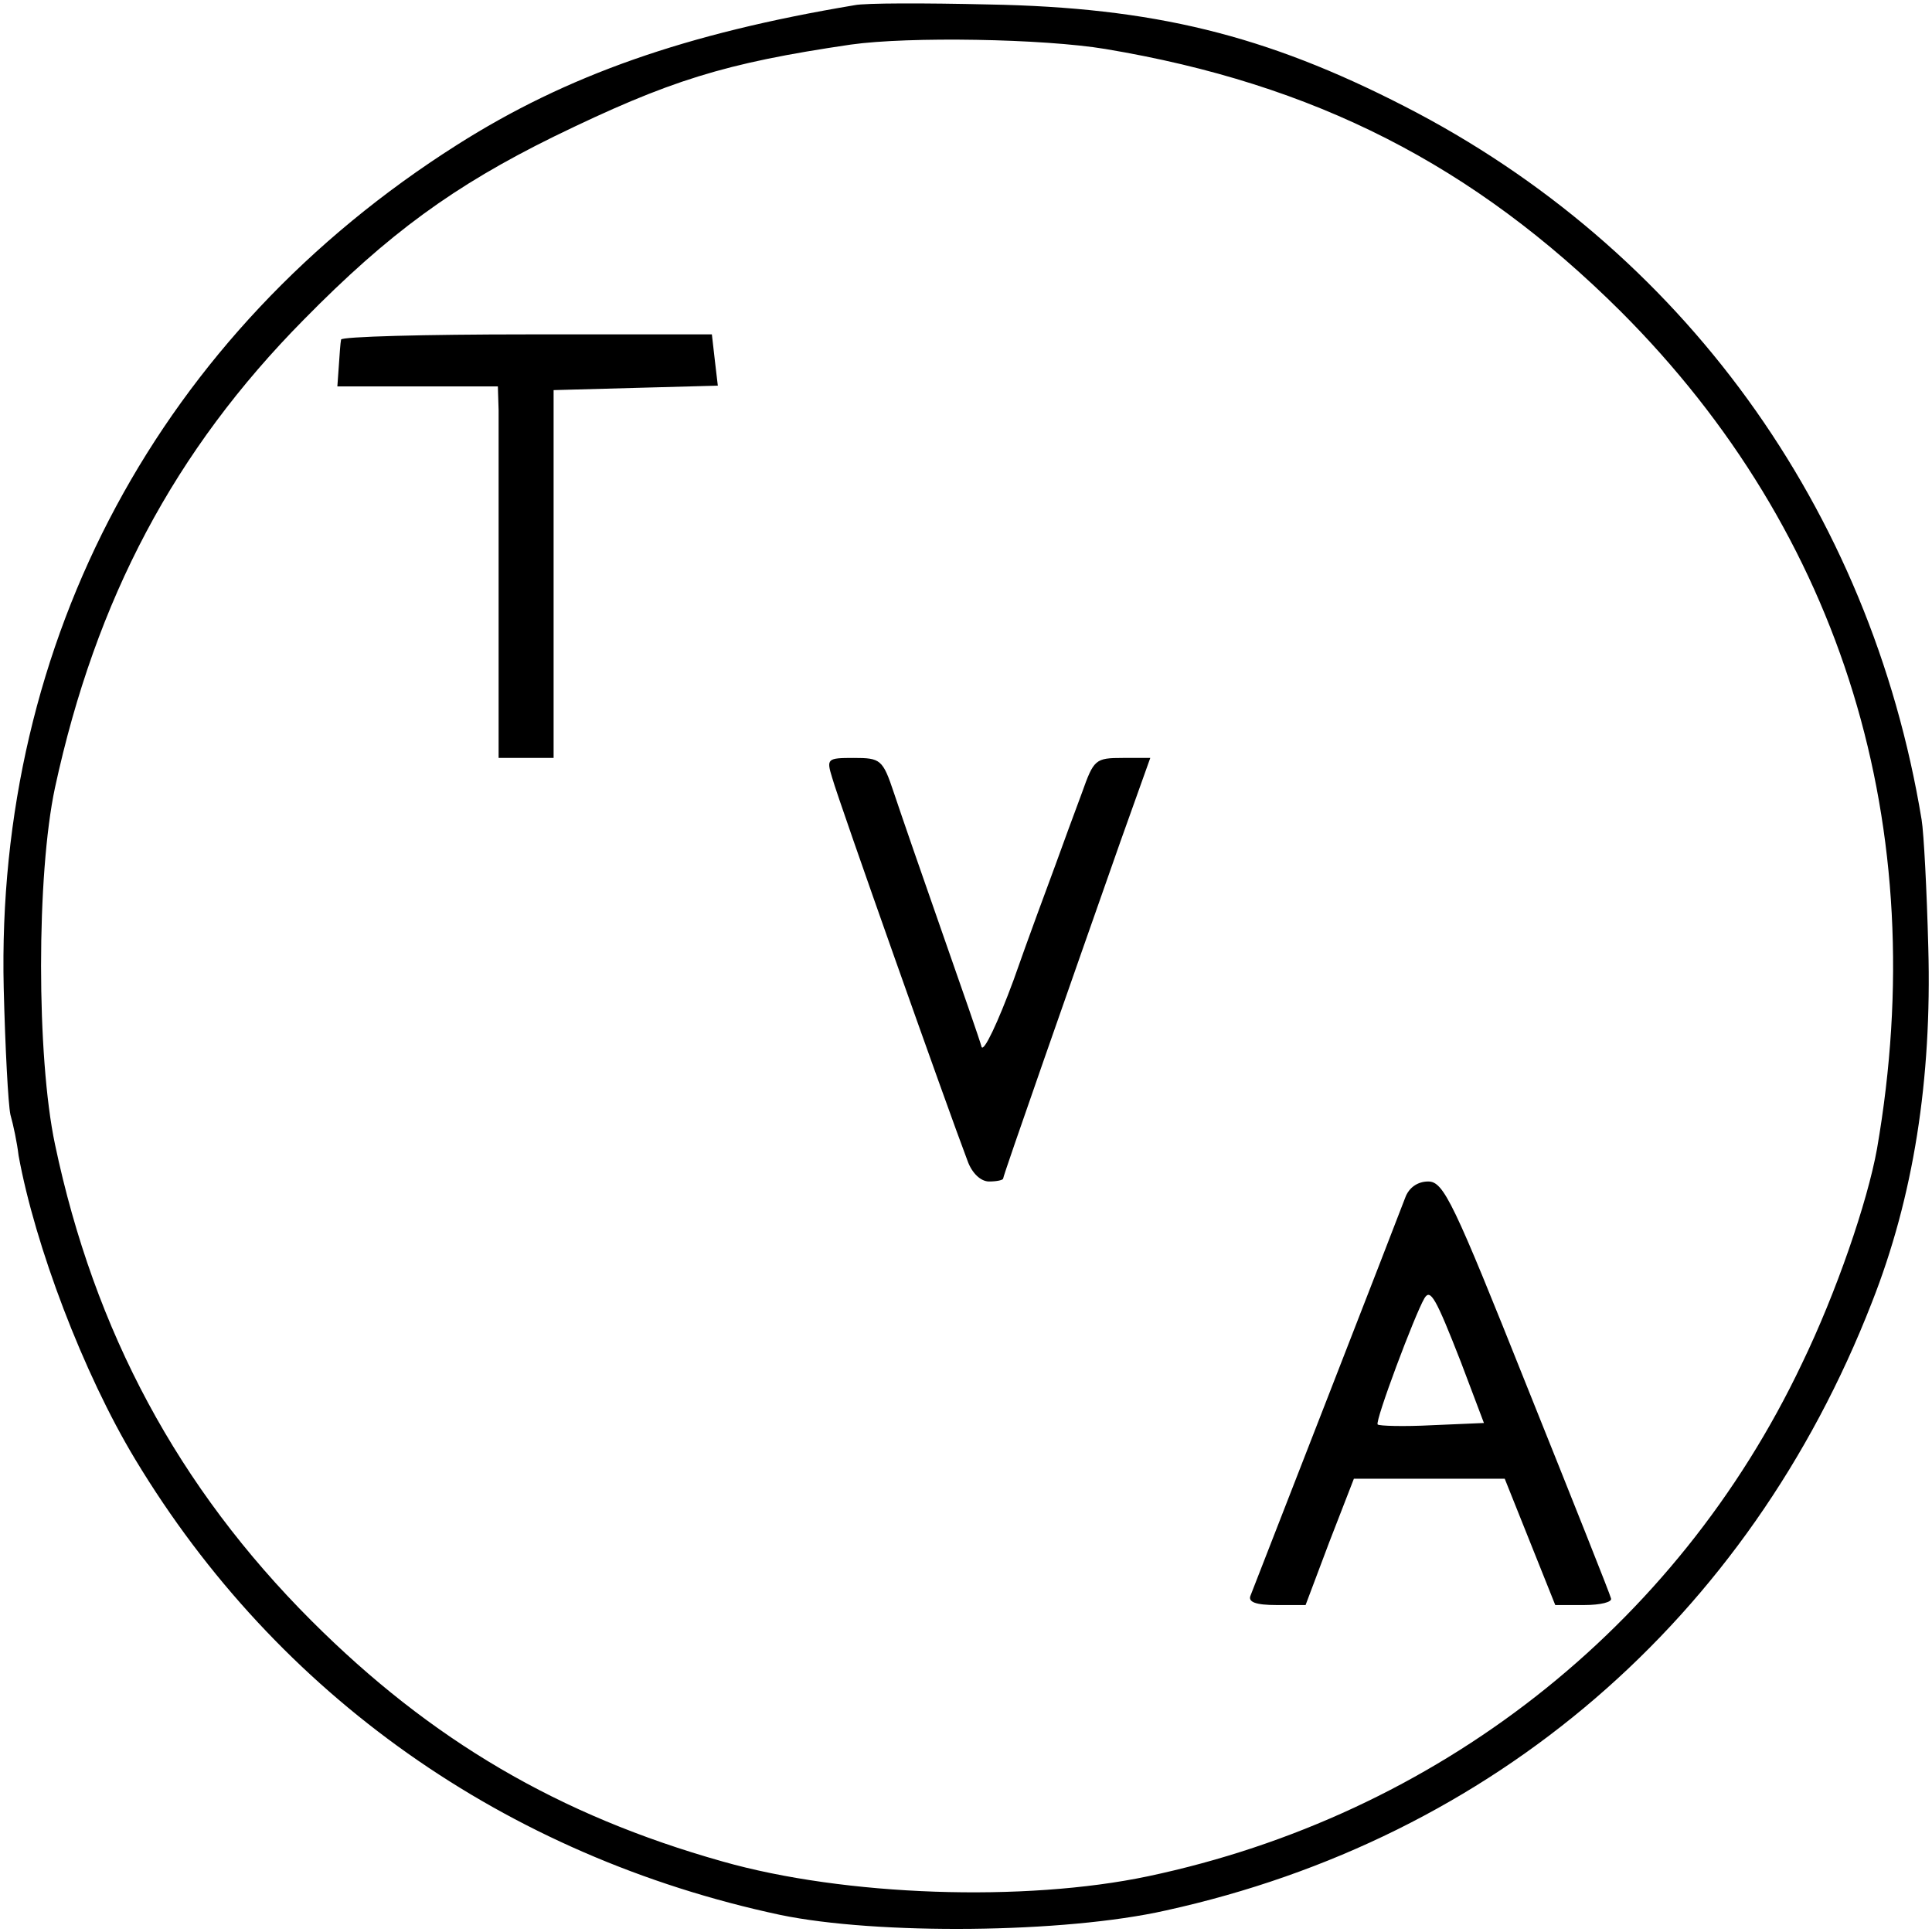 <?xml version="1.0" standalone="no"?>
<!DOCTYPE svg PUBLIC "-//W3C//DTD SVG 20010904//EN"
 "http://www.w3.org/TR/2001/REC-SVG-20010904/DTD/svg10.dtd">
<svg version="1.0" xmlns="http://www.w3.org/2000/svg"
 width="260pt" height="260pt" viewBox="0 0 260 260"
 preserveAspectRatio="xMidYMid meet">
<g transform="translate(0,260) scale(0.1,-0.1)"
fill="#000000" stroke="none">
<path d="M1150 2593 c-227 -38 -387 -94 -535 -188 -399 -253 -621 -666 -610
-1135 2 -80 6 -156 9 -170 4 -14 9 -38 11 -55 22 -121 87 -293 157 -409 191
-317 498 -534 868 -613 130 -27 382 -25 519 6 441 97 784 392 950 818 56 142
81 300 76 478 -2 77 -6 154 -9 172 -69 419 -323 769 -696 960 -187 96 -338
133 -560 137 -85 2 -166 2 -180 -1z m338 -59 c281 -47 495 -156 693 -353 299
-299 420 -694 345 -1127 -13 -72 -55 -194 -101 -289 -169 -356 -492 -608 -880
-690 -166 -35 -408 -27 -573 20 -220 62 -392 163 -553 324 -179 179 -292 389
-345 641 -25 118 -25 363 0 480 55 254 161 454 335 630 114 116 202 180 336
246 156 76 230 99 400 124 78 11 259 8 343 -6z"/>
<path d="M459 2143 c-1 -5 -2 -20 -3 -35 l-2 -28 108 0 108 0 1 -32 c0 -18 0
-131 0 -250 l0 -218 37 0 37 0 0 248 0 247 110 3 111 3 -4 34 -4 35 -249 0
c-137 0 -250 -3 -250 -7z"/>
<path d="M1120 1553 c9 -32 155 -444 182 -515 6 -17 18 -28 29 -28 11 0 19 2
19 4 0 4 94 272 158 454 l40 112 -37 0 c-37 0 -39 -2 -55 -47 -10 -27 -26 -70
-36 -98 -10 -27 -36 -97 -56 -154 -21 -57 -40 -97 -43 -90 -2 8 -26 77 -53
154 -27 77 -56 161 -65 188 -15 45 -18 47 -54 47 -36 0 -37 -1 -29 -27z"/>
<path d="M1891 988 c-10 -27 -201 -517 -208 -535 -4 -9 7 -13 35 -13 l39 0 32
85 33 85 101 0 102 0 34 -85 34 -85 39 0 c22 0 38 4 36 9 -1 5 -52 133 -113
285 -99 248 -112 276 -133 276 -14 0 -26 -8 -31 -22z m75 -221 l31 -82 -70 -3
c-38 -2 -71 -1 -73 1 -4 4 50 148 63 170 8 13 15 1 49 -86z"/>
</g>
</svg>
